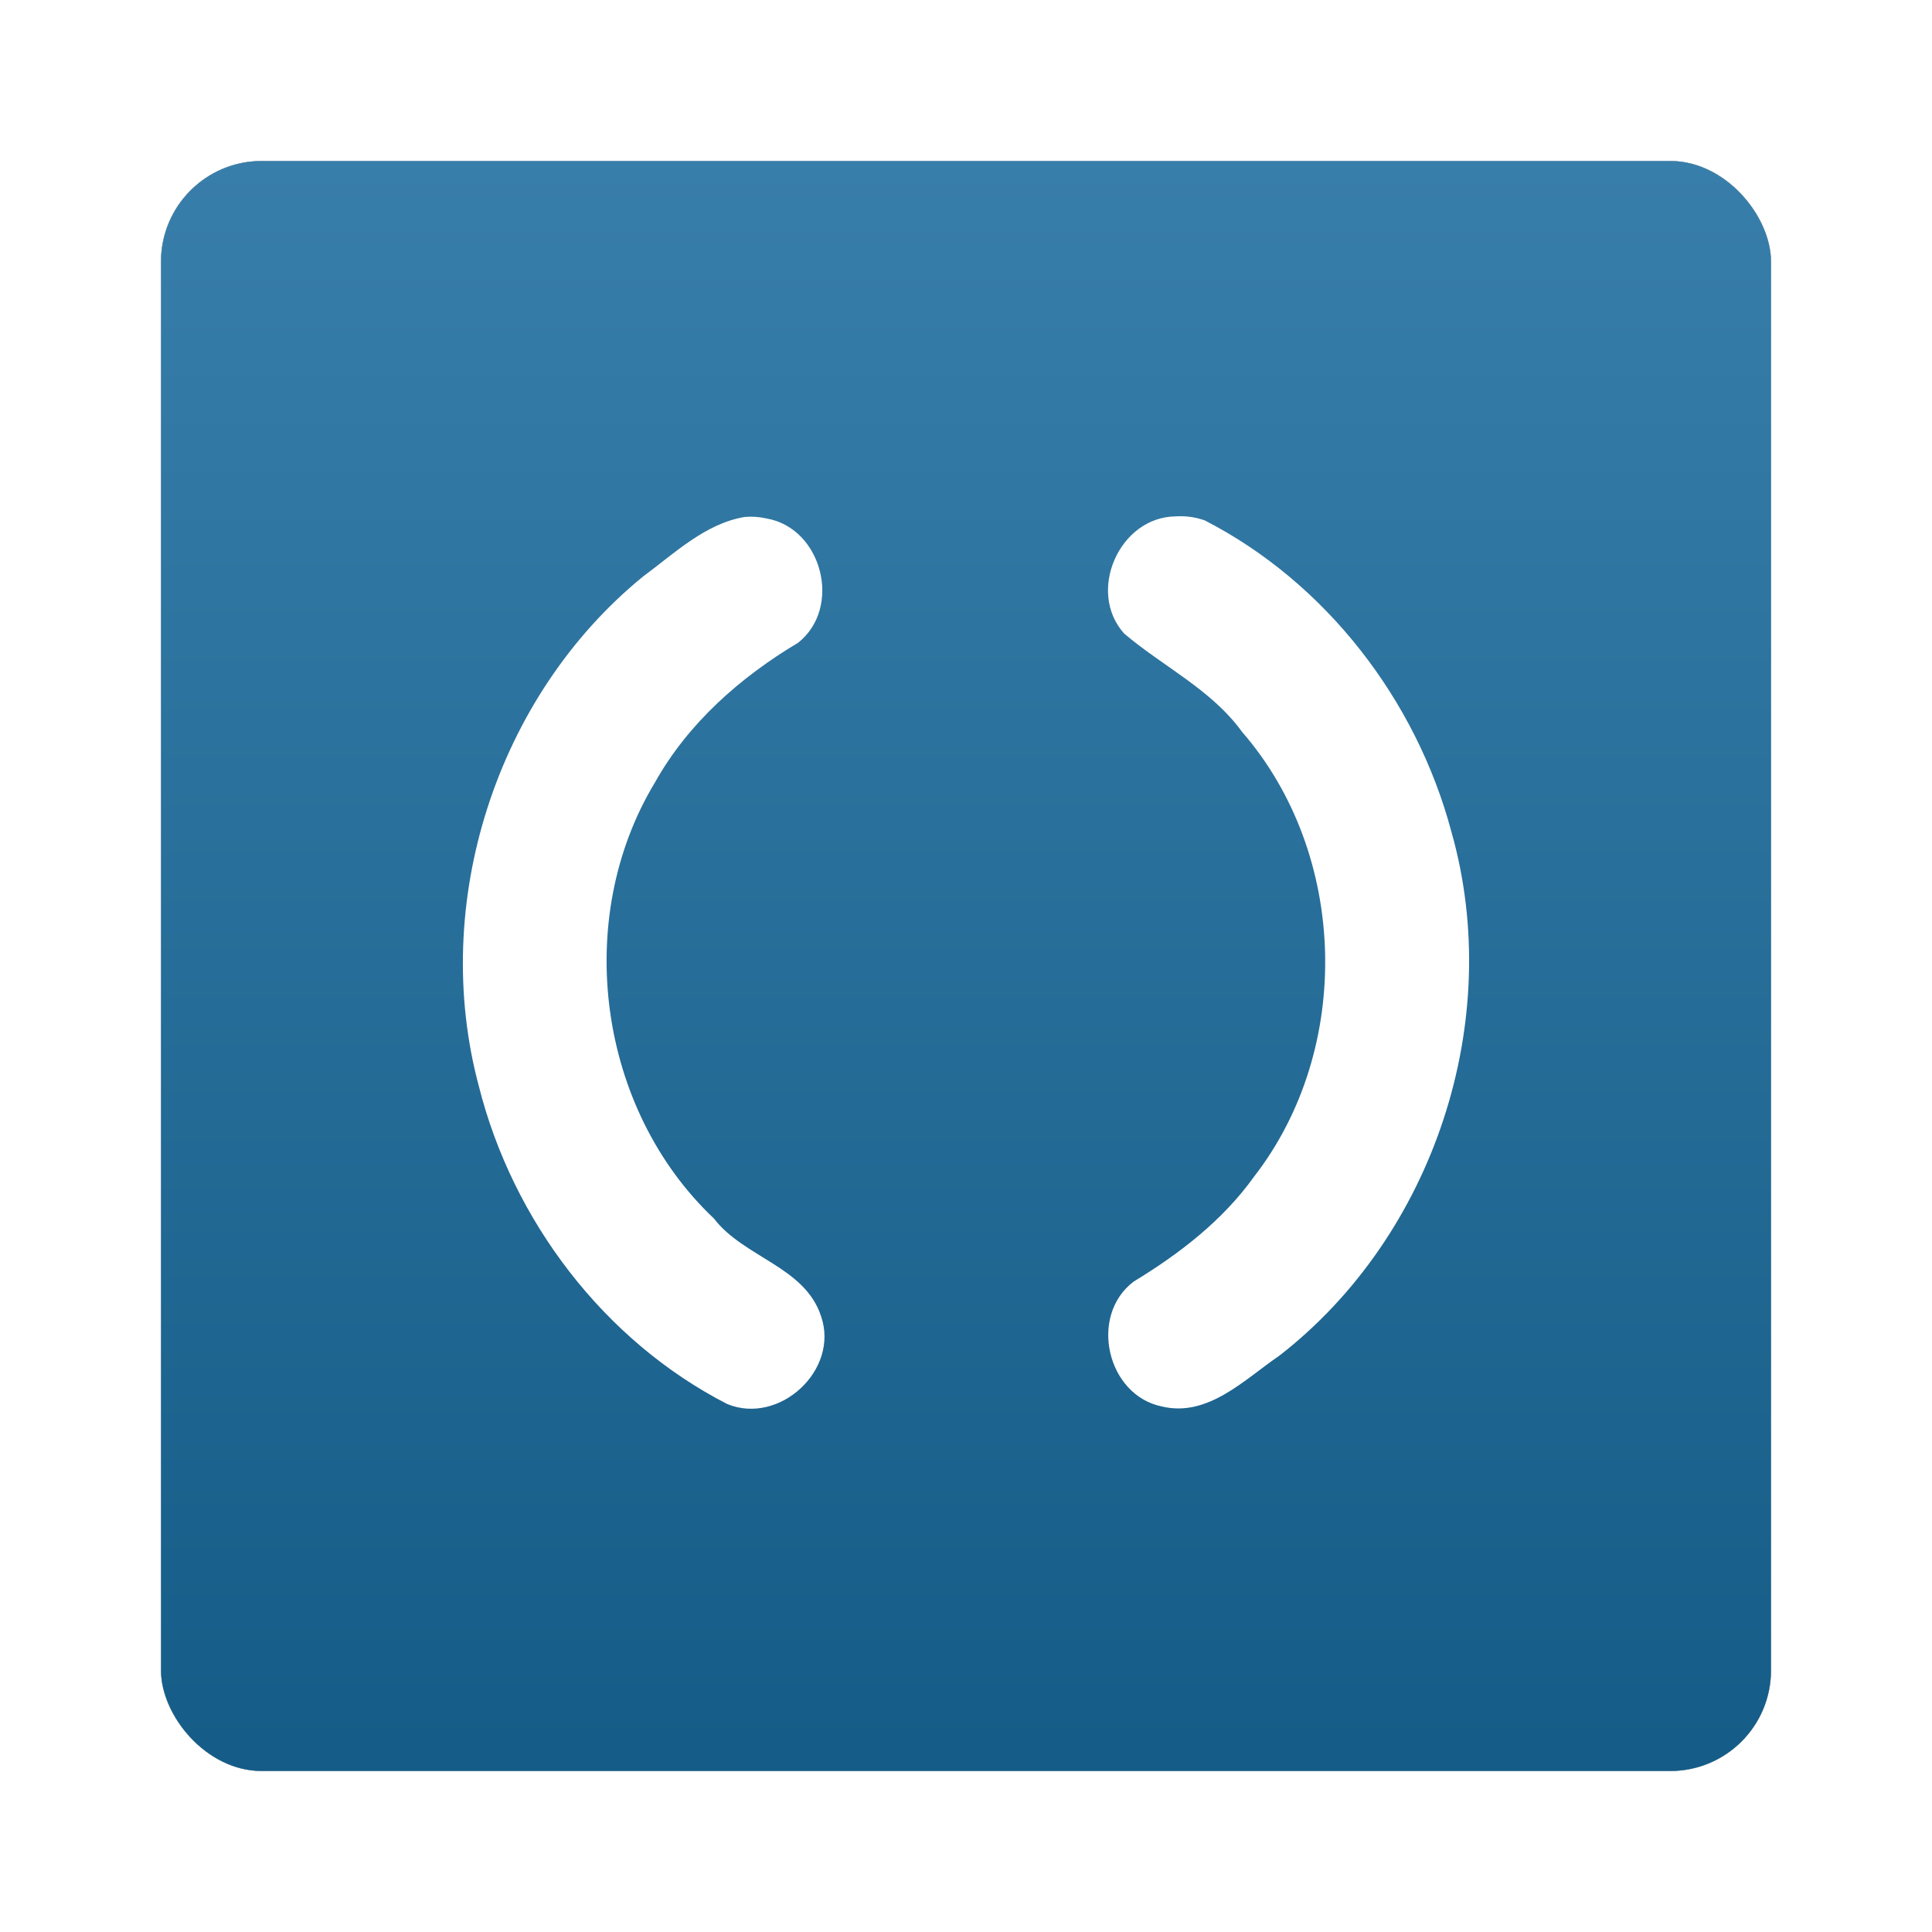 <?xml version="1.0" encoding="UTF-8" standalone="no"?>
<!-- Created with Inkscape (http://www.inkscape.org/) -->

<svg
   xmlns:dc="http://purl.org/dc/elements/1.1/"
   xmlns:cc="http://creativecommons.org/ns#"
   xmlns:rdf="http://www.w3.org/1999/02/22-rdf-syntax-ns#"
   xmlns:svg="http://www.w3.org/2000/svg"
   xmlns="http://www.w3.org/2000/svg"
   xmlns:xlink="http://www.w3.org/1999/xlink"
   xmlns:sodipodi="http://sodipodi.sourceforge.net/DTD/sodipodi-0.dtd"
   xmlns:inkscape="http://www.inkscape.org/namespaces/inkscape"
   width="96"
   height="96"
   id="svg2982"
   version="1.1"
   inkscape:version="0.48.1 r9760"
   sodipodi:docname="gnome-session-switch.svg">
  <defs
     id="defs2984">
    <filter
       color-interpolation-filters="sRGB"
       inkscape:collect="always"
       id="filter6279">
      <feGaussianBlur
         inkscape:collect="always"
         stdDeviation="0.8"
         id="feGaussianBlur6281" />
    </filter>
    <linearGradient
       y2="902.362"
       x2="48"
       y1="1052.362"
       x1="48"
       gradientTransform="translate(0,-9.6171873e-6)"
       gradientUnits="userSpaceOnUse"
       id="linearGradient6043-7"
       xlink:href="#linearGradient3578-995-735-4-566-885-385-488-812-692-100-298-982-943-7"
       inkscape:collect="always" />
    <linearGradient
       id="linearGradient3578-995-735-4-566-885-385-488-812-692-100-298-982-943-7">
      <stop
         id="stop4639-9"
         style="stop-color:#115984;stop-opacity:1"
         offset="0" />
      <stop
         id="stop4641-3"
         style="stop-color:#5498c5;stop-opacity:1"
         offset="1" />
    </linearGradient>
  </defs>
  <sodipodi:namedview
     id="base"
     pagecolor="#ffffff"
     bordercolor="#666666"
     borderopacity="1.0"
     inkscape:pageopacity="0.0"
     inkscape:pageshadow="2"
     inkscape:zoom="3.959798"
     inkscape:cx="36.39115"
     inkscape:cy="42.877139"
     inkscape:document-units="px"
     inkscape:current-layer="layer1"
     showgrid="false"
     inkscape:window-width="1280"
     inkscape:window-height="725"
     inkscape:window-x="0"
     inkscape:window-y="25"
     inkscape:window-maximized="1" />
  <g
     inkscape:label="Layer 1"
     inkscape:groupmode="layer"
     id="layer1"
     transform="translate(0,-956.362)">
    <g
       id="g21839">
      <g
         id="g26594"
         transform="translate(-182.188,-40.406)" />
      <rect
         ry="5"
         rx="5"
         style="fill:#000000;fill-opacity:1;stroke:none;filter:url(#filter6279)"
         id="rect9283"
         width="80"
         height="80"
         x="8"
         y="964.362" />
      <rect
         y="964.362"
         x="8"
         height="80"
         width="80"
         id="rect9285"
         style="fill:#ffffff;fill-opacity:1;stroke:none"
         rx="5"
         ry="5" />
      <rect
         ry="5"
         rx="5"
         style="fill:url(#linearGradient6043-7);fill-opacity:1;stroke:none"
         id="rect9285-8"
         width="80"
         height="80"
         x="8"
         y="964.362" />
      <path
         style="color:#000000;fill:#ffffff;fill-opacity:1;stroke:none;stroke-width:6;marker:none;visibility:visible;display:inline;overflow:visible;enable-background:accumulate"
         id="rect4223"
         inkscape:connector-curvature="0"
         d="m 58.433,982.021 c -2.808,0.014 -4.453,3.737 -2.573,5.823 1.924,1.637 4.326,2.772 5.858,4.885 5.275,6.075 5.524,15.752 0.593,22.103 -1.558,2.178 -3.71,3.832 -5.977,5.209 -2.245,1.691 -1.339,5.662 1.417,6.212 2.284,0.536 4.091,-1.352 5.82,-2.529 7.687,-5.966 11.21,-16.665 8.548,-26.033 -1.74,-6.531 -6.224,-12.373 -12.258,-15.472 -0.456,-0.162 -0.945,-0.23 -1.428,-0.199 z m -21.427,0.028 c -1.955,0.322 -3.496,1.813 -5.05,2.957 -7.301,5.955 -10.602,16.248 -8.159,25.342 1.682,6.657 6.207,12.635 12.339,15.78 2.592,1.064 5.587,-1.694 4.661,-4.368 -0.812,-2.469 -3.829,-2.903 -5.323,-4.852 -5.766,-5.45 -7.033,-14.874 -2.932,-21.662 1.65,-2.95 4.243,-5.233 7.116,-6.946 2.203,-1.745 1.2,-5.693 -1.569,-6.176 -0.354,-0.08 -0.721,-0.106 -1.083,-0.075 z" />
    </g>
  </g>
</svg>
